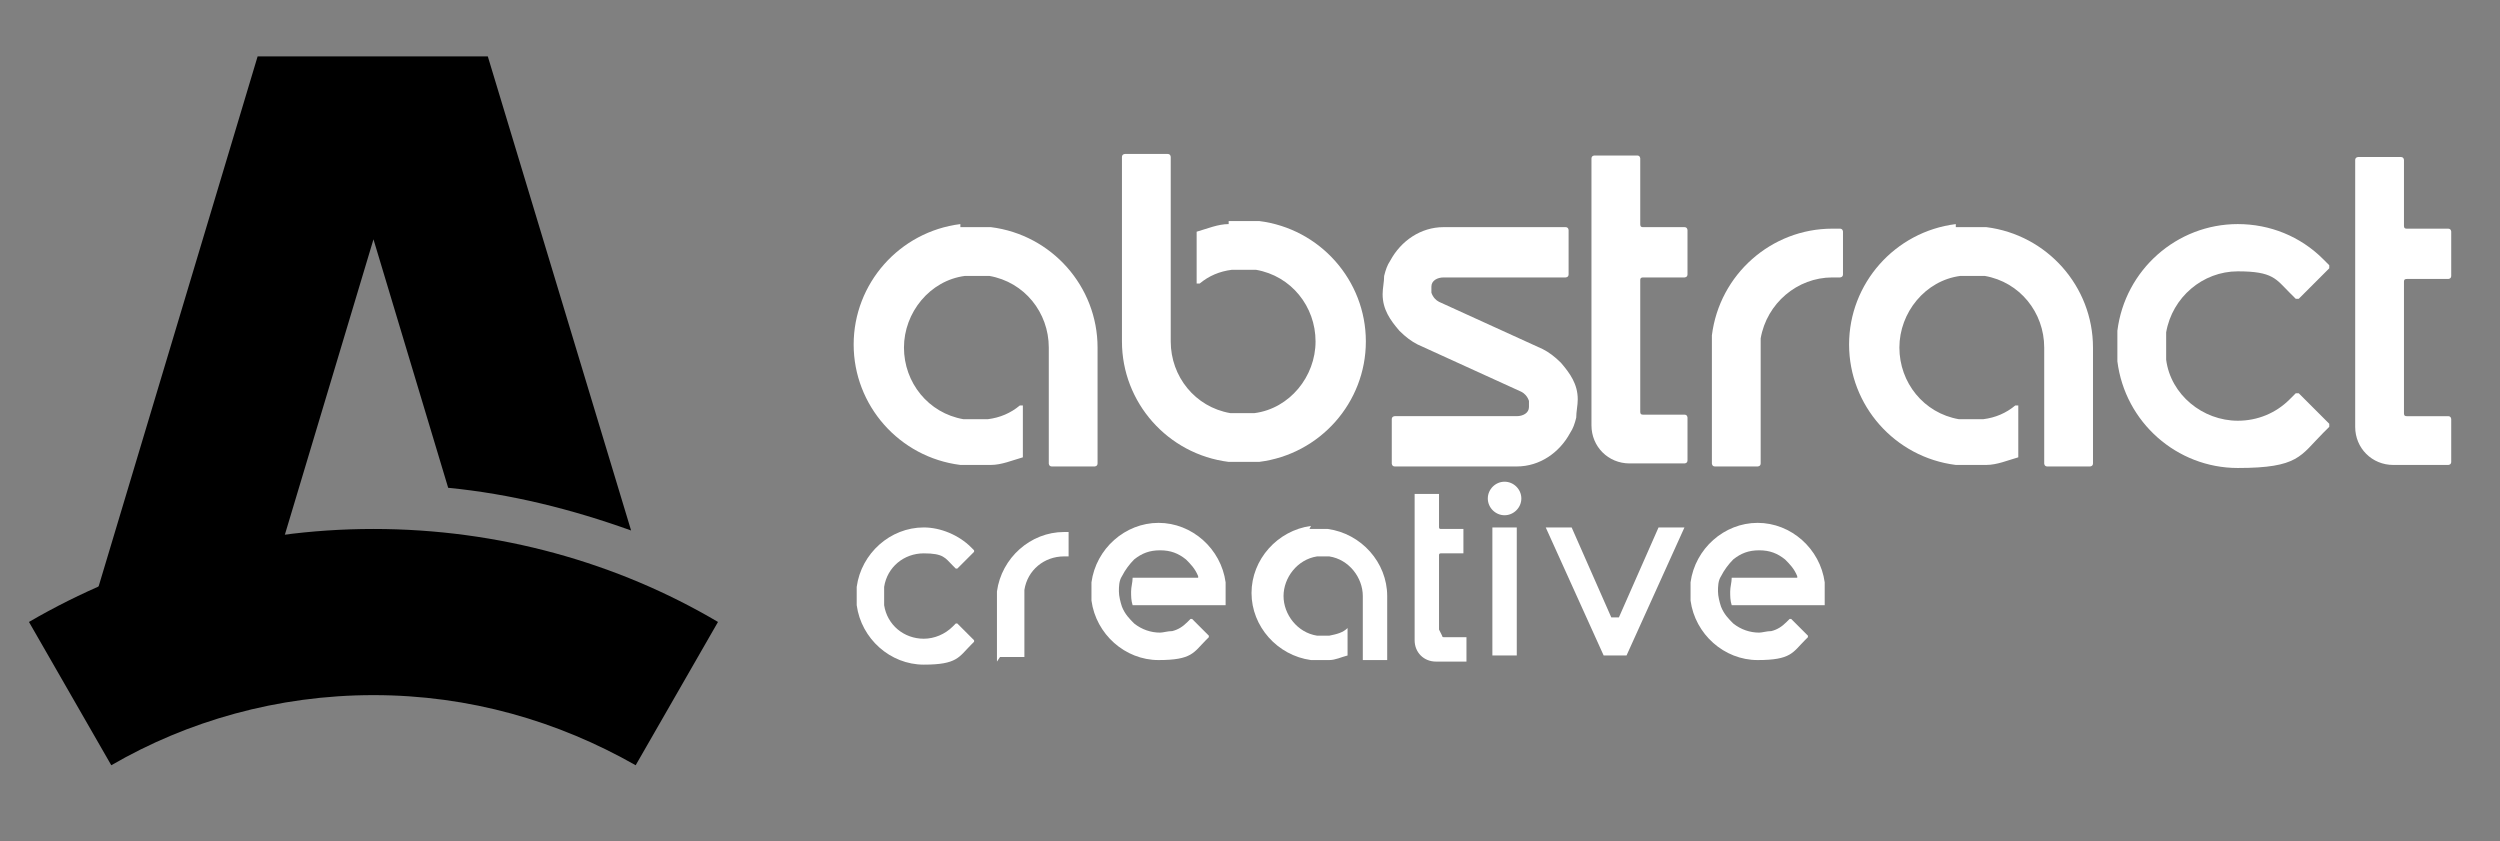 <?xml version="1.0" encoding="UTF-8"?>
<svg id="Layer_1" xmlns="http://www.w3.org/2000/svg" version="1.1" viewBox="0 0 164 55.2">
  <rect x="0" y="0" width="164" height="55.2" fill="#808080" stroke="none"/>
  <!-- Generator: Adobe Illustrator 29.4.0, SVG Export Plug-In . SVG Version: 2.1.0 Build 152)  -->
  <defs>
    <style>
      .st0 {
        fill: #fff;
      }

      .st0, .st1 {
        fill-rule: evenodd;
      }
    </style>
  </defs>
  <path class="st0" d="M107.6,27.1v-8.7c0-.1,0-.2.2-.2h2.7s.2,0,.2-.2v-2.9s0-.2-.2-.2h-2.7c-.1,0-.2,0-.2-.2v-4.3s0-.2-.2-.2h-2.8s-.2,0-.2.2v17.5c0,1.4,1.1,2.5,2.5,2.5h3.6s.2,0,.2-.2v-2.8s0-.2-.2-.2h-2.7c-.1,0-.2,0-.2-.2h0v.1Z"/>
  <path class="st0" d="M157.7,27.2v-8.7c0-.1,0-.2.2-.2h2.7s.2,0,.2-.2v-2.9s0-.2-.2-.2h-2.7c-.1,0-.2,0-.2-.2v-4.3s0-.2-.2-.2h-2.8s-.2,0-.2.2v17.5c0,1.4,1.1,2.5,2.5,2.5h3.6s.2,0,.2-.2v-2.8s0-.2-.2-.2h-2.7c-.1,0-.2,0-.2-.2h0v.1Z"/>
  <path class="st0" d="M142.1,23.4v-1.6c.4-2.3,2.4-4,4.7-4s2.5.5,3.4,1.4l.4.4h.2l2-2v-.2l-.4-.4c-1.5-1.5-3.5-2.3-5.6-2.3-4,0-7.4,3-7.9,7v2c.5,4,3.9,7,7.9,7s4.1-.8,5.6-2.3l.4-.4v-.2l-2-2h-.2l-.4.4c-.9.9-2.1,1.4-3.4,1.4-2.3,0-4.4-1.7-4.7-4h0v-.2Z"/>
  <path class="st0" d="M93.9,19.2v-.4c0-.4.4-.6.8-.6h8s.2,0,.2-.2v-2.9s0-.2-.2-.2h-8c-1.5,0-2.8.9-3.5,2.2-.2.3-.3.6-.4,1,0,.4-.1.8-.1,1.2,0,1,.5,1.7,1.1,2.4.4.4.8.7,1.2.9l6.8,3.1c.2.1.4.3.5.6v.4c0,.4-.4.6-.8.6h-8s-.2,0-.2.2v2.9s0,.2.2.2h8c1.5,0,2.8-.9,3.5-2.2.2-.3.3-.6.4-1,0-.4.1-.8.1-1.2,0-1-.5-1.7-1.1-2.4-.4-.4-.8-.7-1.2-.9l-6.8-3.1c-.2-.1-.4-.3-.5-.6h0Z"/>
  <path class="st0" d="M112.3,30.4s0,.2.2.2h2.8s.2,0,.2-.2v-8.2c.4-2.3,2.4-4,4.7-4h.5s.2,0,.2-.2v-2.8s0-.2-.2-.2h-.5c-4,0-7.4,3-7.9,7v1c0,.3,0,.1,0,.1v7.2h0v.1Z"/>
  <path class="st0" d="M80.6,14.7c-.7,0-1.4.3-2.1.5v3.4h.2c.6-.5,1.3-.8,2.1-.9h1.6c2.3.4,3.9,2.4,3.9,4.7s-1.7,4.4-4,4.7h-1.6c-2.3-.4-3.9-2.4-3.9-4.7v-12.1s0-.2-.2-.2h-2.8s-.2,0-.2.2v12.1c0,4,3,7.4,7,7.9h2c4-.5,7-3.9,7-7.9s-3-7.4-7-7.9h-2v.2Z"/>
  <path class="st0" d="M63,14.7c-4,.5-7,3.9-7,7.9s3,7.4,7,7.9h2c.7,0,1.4-.3,2.1-.5v-3.4h-.2c-.6.5-1.3.8-2.1.9h-1.6c-2.3-.4-3.9-2.4-3.9-4.7s1.7-4.4,4-4.7h1.6c2.3.4,3.9,2.4,3.9,4.7v7.6s0,.2.2.2h2.8s.2,0,.2-.2v-7.6c0-4-3-7.4-7-7.9h-2v-.2Z"/>
  <path class="st0" d="M128.3,14.7c-4,.5-7,3.9-7,7.9s3,7.4,7,7.9h2c.7,0,1.4-.3,2.1-.5v-3.4h-.2c-.6.5-1.3.8-2.1.9h-1.6c-2.3-.4-3.9-2.4-3.9-4.7s1.7-4.4,4-4.7h1.6c2.3.4,3.9,2.4,3.9,4.7v7.6s0,.2.2.2h2.8s.2,0,.2-.2v-7.6c0-4-3-7.4-7-7.9h-2v-.2Z"/>
  <path class="st0" d="M94.4,41.3v-4.9s0-.1.1-.1h1.5v-1.6h-1.5s-.1,0-.1-.1v-2.2h-1.6v9.6c0,.8.6,1.4,1.4,1.4h2v-1.6h-1.5s-.1,0-.1-.1h0l-.2-.4Z"/>
  <path class="st0" d="M58,39.3v-.8c.2-1.3,1.3-2.2,2.6-2.2s1.4.3,1.9.8l.2.2h.1l1.1-1.1v-.1l-.2-.2c-.8-.8-2-1.3-3.1-1.3-2.2,0-4.1,1.7-4.4,3.9v1.2c.3,2.2,2.2,3.9,4.4,3.9s2.3-.5,3.1-1.3l.2-.2v-.1l-1.1-1.1h-.1l-.2.2c-.5.5-1.2.8-1.9.8-1.3,0-2.4-.9-2.6-2.2h0v-.4Z"/>
  <path class="st0" d="M105.7,40.5l-2.6-5.9h-1.7l3.8,8.4h1.5l3.8-8.4h-1.7l-2.6,5.9h-.5Z"/>
  <path class="st0" d="M65.6,43.1h1.6v-4h0v-.4c.2-1.3,1.3-2.2,2.6-2.2h.3v-1.6h-.3c-2.2,0-4.1,1.7-4.4,3.9v.6c0,.2,0,0,0,0v4h0l.2-.3Z"/>
  <path class="st0" d="M97.9,34.6h0v8.4h1.6v-8.4h-1.6ZM98.7,31.6c-.6,0-1.1.5-1.1,1.1s.5,1.1,1.1,1.1,1.1-.5,1.1-1.1-.5-1.1-1.1-1.1h0Z"/>
  <path class="st0" d="M86,34.5c-2.2.3-3.9,2.2-3.9,4.4s1.7,4.1,3.9,4.4h1.2c.4,0,.8-.2,1.2-.3h0v-1.8h0c-.3.3-.7.4-1.2.5h-.8c-1.3-.2-2.2-1.4-2.2-2.6s.9-2.4,2.2-2.6h.8c1.3.2,2.2,1.4,2.2,2.6v4.2h1.6v-4.2c0-2.2-1.7-4.1-3.9-4.4h-1.2l.1-.2Z"/>
  <path class="st0" d="M77.9,40.8c-.3.3-.6.5-1,.6h0c-.3,0-.6.1-.8.1-.6,0-1.2-.2-1.7-.6-.3-.3-.6-.6-.8-1.1h0c-.1-.3-.2-.7-.2-1s0-.7.2-1h0c.2-.4.5-.8.8-1.1h0c.5-.4,1-.6,1.7-.6s1.2.2,1.7.6c.3.3.6.6.8,1.1h0v.1h-4.3c0,.3-.1.6-.1.9s0,.6.1.9h6.1v-1.5c-.3-2.2-2.2-3.9-4.4-3.9s-4.1,1.7-4.4,3.9v1.2c.3,2.2,2.2,3.9,4.4,3.9s2.3-.5,3.1-1.3l.2-.2v-.1l-1.1-1.1h-.1l-.2.2h0Z"/>
  <path class="st0" d="M117.2,40.8c-.3.3-.6.5-1,.6h0c-.3,0-.6.1-.8.1-.6,0-1.2-.2-1.7-.6-.3-.3-.6-.6-.8-1.1h0c-.1-.3-.2-.7-.2-1s0-.7.2-1h0c.2-.4.5-.8.8-1.1h0c.5-.4,1-.6,1.7-.6s1.2.2,1.7.6c.3.3.6.6.8,1.1h0v.1h-4.3c0,.3-.1.6-.1.9s0,.6.1.9h6.1v-1.5c-.3-2.2-2.2-3.9-4.4-3.9s-4.1,1.7-4.4,3.9v1.2c.3,2.2,2.2,3.9,4.4,3.9s2.3-.5,3.1-1.3l.2-.2v-.1l-1.1-1.1h-.1l-.2.2h0Z"/>
  <g>
    <path class="st1" d="M41.4,34.8L32,3.7h-15.1L6.4,38.7h11.2l6.9-23,4.9,16.3c4.1.4,8.1,1.4,12,2.8"/>
    <path class="st1" d="M24.5,34.7c8.2,0,16,2.2,22.6,6.1l-5.4,9.4c-5.1-2.9-10.9-4.6-17.2-4.6s-12.2,1.7-17.2,4.6l-5.4-9.4c6.7-3.9,14.4-6.1,22.6-6.1"/>
  </g>
</svg>